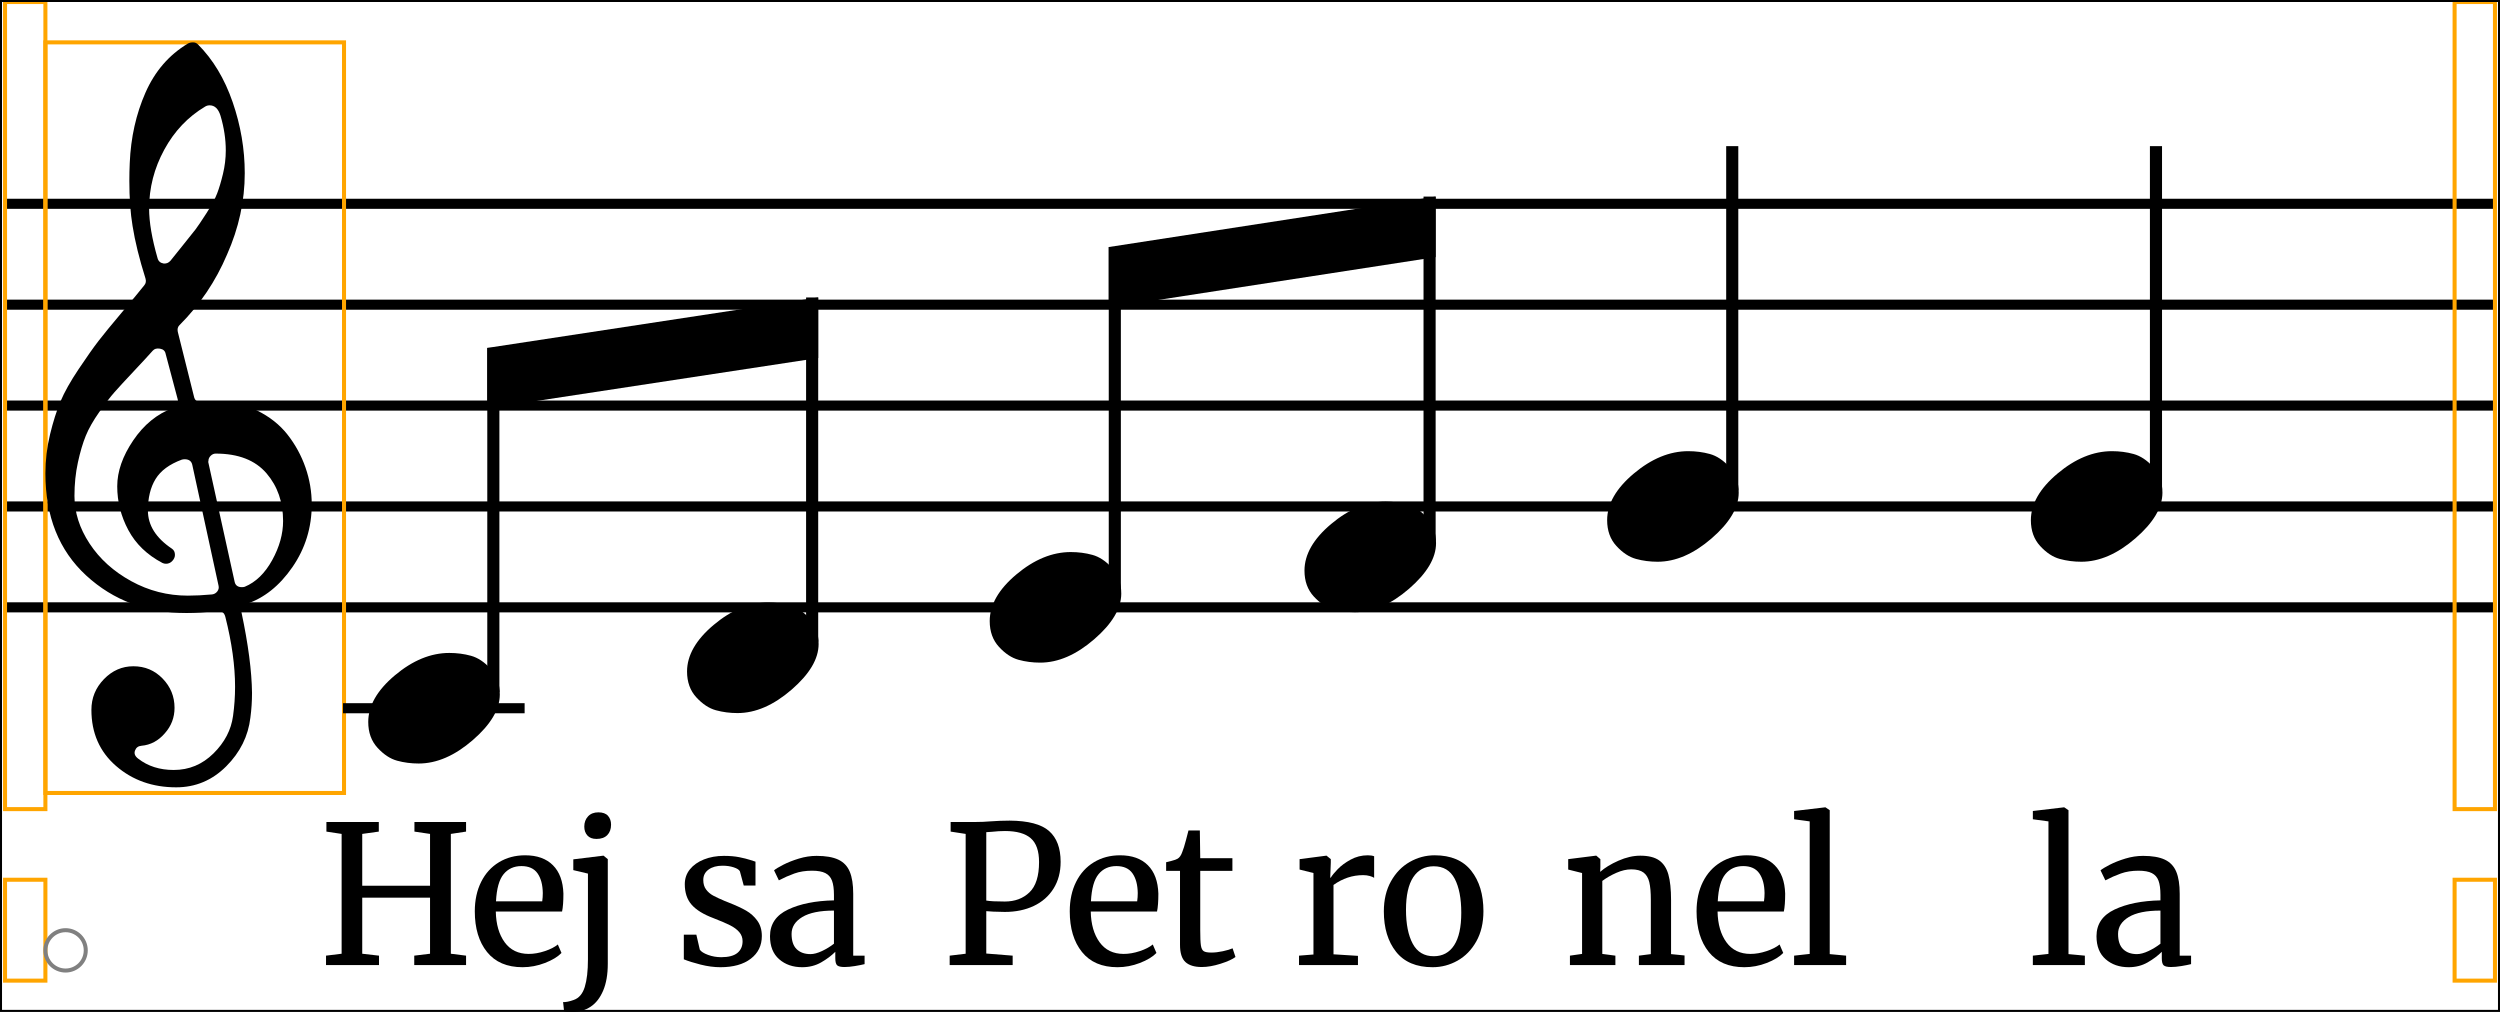 <svg xmlns="http://www.w3.org/2000/svg" xmlns:xlink="http://www.w3.org/1999/xlink" viewBox="0 0 619.5 250.749">
    <line x1="1.25" y1="50.5" x2="618.25" y2="50.5" stroke="black" stroke-width="2.5"/>
    <line x1="1.25" y1="75.5" x2="618.25" y2="75.5" stroke="black" stroke-width="2.5"/>
    <line x1="1.25" y1="100.5" x2="618.25" y2="100.5" stroke="black" stroke-width="2.5"/>
    <line x1="1.25" y1="125.5" x2="618.25" y2="125.5" stroke="black" stroke-width="2.5"/>
    <line x1="1.25" y1="150.5" x2="618.25" y2="150.5" stroke="black" stroke-width="2.5"/>
    <rect x="1.25" y="0.5" width="10" height="200" stroke="orange" stroke-width="1" fill="none"/>
    <rect x="1.25" y="218" width="10" height="25" stroke="orange" stroke-width="1" fill="none"/>
    <rect x="11.25" y="10.5" width="74" height="186" stroke="orange" stroke-width="1" fill="none"/>
    <path d="M 36.05 69 Q 33.75 61.7 32.85 56 Q 32.05 51.2 32.05 44.8 Q 32.05 42.6 32.15 40.4 Q 32.55 30.9 36.05 22.95 Q 39.55 15 46.55 10.8 Q 47.05 10.5 47.85 10.5 Q 48.55 10.5 49.05 11 Q 54.65 16.6 57.65 25.3 Q 60.65 34 60.65 42.9 Q 60.65 53.2 56.25 63.1 Q 52.05 73 44.45 80.6 Q 43.85 81.2 44.05 82.2 L 48.05 98.2 Q 48.35 99.8 50.05 99.6 Q 51.65 99.4 53.15 99.4 Q 58.95 99.4 63.65 101.7 Q 68.35 104 71.25 107.7 Q 74.15 111.4 75.7 115.85 Q 77.25 120.3 77.25 125 Q 77.25 133.6 72.45 140.55 Q 67.65 147.5 60.95 149.7 Q 59.55 150.2 59.85 151.8 Q 62.35 163.6 62.45 171.7 Q 62.45 174.8 62.05 177.8 Q 61.25 184.7 56.05 189.9 Q 50.85 195.1 43.65 195.1 Q 34.85 195.1 28.75 189.8 Q 22.65 184.5 22.65 175.9 Q 22.65 171.5 25.75 168.3 Q 28.85 165.1 33.05 165.1 Q 37.35 165.1 40.3 168.15 Q 43.25 171.2 43.25 175.4 Q 43.25 179 40.85 181.7 Q 38.45 184.5 35.05 184.8 Q 33.85 184.9 33.45 186 Q 33.05 187.1 34.25 188 Q 37.85 190.8 43.05 190.8 Q 48.75 190.8 52.9 186.7 Q 57.05 182.6 57.75 177.4 Q 58.25 173.8 58.25 170.2 Q 58.25 162.4 55.85 152.9 Q 55.45 151.2 53.65 151.4 Q 49.65 151.9 46.25 151.9 Q 31.45 151.9 21.35 142.6 Q 11.25 133.3 11.25 117.3 Q 11.25 112.4 12.4 107.65 Q 13.55 102.9 15 99.45 Q 16.45 96 19.5 91.45 Q 22.55 86.9 24.4 84.5 Q 26.25 82.1 30.25 77.35 Q 34.25 72.6 35.75 70.7 Q 36.35 70 36.05 69 Z M 51.65 114.7 L 58.15 144.2 Q 58.45 145.5 59.95 145.5 Q 60.35 145.5 60.65 145.4 Q 64.75 143.7 67.45 138.8 Q 70.15 133.9 70.15 129.1 Q 70.15 122.1 66.05 117.3 Q 61.85 112.4 53.45 112.4 Q 52.75 112.4 52.2 112.95 Q 51.65 113.5 51.65 114.2 Q 51.55 114.5 51.65 114.7 Z M 37.85 86.9 Q 36.25 88.7 33.1 92.05 Q 29.95 95.4 28.4 97.15 Q 26.85 98.9 24.6 102.1 Q 22.35 105.3 21.25 108 Q 20.15 110.7 19.3 114.6 Q 18.45 118.5 18.45 122.9 Q 18.45 129 22.2 134.7 Q 25.95 140.4 32.5 144 Q 39.05 147.6 46.55 147.6 Q 49.25 147.6 52.55 147.3 Q 53.35 147.2 53.85 146.55 Q 54.35 145.9 54.15 145.1 L 47.65 115.2 Q 47.35 113.8 45.75 113.8 Q 45.45 113.8 45.05 113.9 Q 40.45 115.6 38.55 118.7 Q 36.65 121.8 36.65 126.5 Q 36.65 132 42.65 136 Q 43.35 136.5 43.35 137.5 Q 43.35 138.3 42.7 139 Q 42.05 139.7 41.15 139.7 Q 40.65 139.7 40.25 139.5 Q 34.55 136.5 31.8 131.35 Q 29.05 126.2 29.05 120.5 Q 29.05 115 33 109.15 Q 36.95 103.3 42.85 101.1 Q 44.35 100.5 44.05 99 L 41.05 87.7 Q 40.85 86.6 39.65 86.4 Q 38.45 86.2 37.85 86.9 Z M 54.65 28.7 Q 53.85 26.1 51.95 26.1 Q 51.35 26.1 50.85 26.4 Q 44.45 30.2 40.7 37.1 Q 36.95 44 36.95 51.7 Q 36.95 56.7 39.05 64 Q 39.35 65.1 40.55 65.3 Q 41.55 65.4 42.25 64.6 Q 42.55 64.2 45.1 61.05 Q 47.65 57.9 48.45 56.85 Q 49.25 55.8 51.15 52.85 Q 53.05 49.9 53.8 47.95 Q 54.55 46 55.25 43.1 Q 55.95 40.2 55.95 37.3 Q 55.95 33.1 54.65 28.7 Z " fill="black"/>
    <ellipse cx="16.25" cy="235.5" rx="5" ry="5" stroke="gray" stroke-width="1" fill="none"/>
    <path d="M 91.25 178.9 Q 91.25 172.9 97.85 167.35 Q 104.45 161.8 111.35 161.8 Q 114.15 161.8 116.7 162.5 Q 119.25 163.2 121.55 165.7 Q 123.85 168.2 123.85 172.1 Q 123.85 177.6 117.15 183.4 Q 110.45 189.2 103.75 189.2 Q 100.95 189.2 98.4 188.5 Q 95.85 187.8 93.55 185.3 Q 91.25 182.8 91.25 178.9 Z " fill="black"/>
    <rect x="85" y="174.25" width="45" height="2.5" fill="black"/>
    <path d="M 84.655 206.644 L 80.884 206.071 L 80.884 203.685 L 93.867 203.685 L 93.867 206.071 L 89.762 206.644 L 89.762 219.484 L 106.564 219.484 L 106.564 206.644 L 102.698 206.071 L 102.698 203.685 L 115.49 203.685 L 115.49 206.071 L 111.719 206.644 L 111.719 236.334 L 115.49 236.811 L 115.49 239.15 L 102.65 239.15 L 102.65 236.811 L 106.564 236.334 L 106.564 222.444 L 89.762 222.444 L 89.762 236.334 L 93.915 236.811 L 93.915 239.15 L 80.789 239.15 L 80.789 236.811 L 84.655 236.334 L 84.655 206.644 Z " fill="black"/>
    <path d="M 120.687 235.904 Q 117.656 232.133 117.656 225.833 Q 117.656 221.68 119.231 218.529 Q 120.806 215.379 123.647 213.661 Q 126.487 211.942 130.114 211.942 Q 134.554 211.942 137.012 214.401 Q 139.47 216.859 139.613 221.441 Q 139.613 224.353 139.279 225.88 L 122.859 225.88 Q 122.954 230.606 125.055 233.494 Q 127.155 236.381 131.021 236.381 Q 132.931 236.381 135.007 235.689 Q 137.083 234.997 138.229 234.043 L 139.136 236.143 Q 137.752 237.575 135.031 238.625 Q 132.31 239.675 129.494 239.675 Q 123.718 239.675 120.687 235.904 Z M 134.363 223.35 Q 134.506 222.348 134.506 221.298 Q 134.458 218.195 133.193 216.405 Q 131.928 214.615 129.207 214.615 Q 126.439 214.615 124.792 216.62 Q 123.145 218.625 122.907 223.35 L 134.363 223.35 Z " fill="black"/>
    <path d="M 145.55 207.026 Q 144.786 206.167 144.786 204.83 Q 144.786 203.303 145.717 202.3 Q 146.648 201.298 148.271 201.298 Q 149.894 201.298 150.657 202.157 Q 151.421 203.016 151.421 204.353 Q 151.421 205.976 150.49 206.93 Q 149.559 207.885 147.841 207.885 L 147.793 207.885 Q 146.314 207.885 145.55 207.026 Z M 142.065 212.945 L 149.464 212.038 L 149.559 212.038 L 150.61 212.897 L 150.61 238.816 Q 150.61 242.778 149.464 245.475 Q 148.318 248.171 146.361 249.46 Q 144.404 250.749 141.97 250.749 Q 140.108 250.749 139.774 250.558 L 139.536 248.315 Q 139.917 248.362 140.657 248.219 Q 141.397 248.076 142.161 247.79 Q 144.118 247.121 144.906 244.568 Q 145.693 242.014 145.693 237.718 L 145.693 216.477 L 142.065 215.618 L 142.065 212.945 Z " fill="black"/>
    <path d="M 170.25 166.4 Q 170.25 160.4 176.85 154.85 Q 183.45 149.3 190.35 149.3 Q 193.15 149.3 195.7 150 Q 198.25 150.7 200.55 153.2 Q 202.85 155.7 202.85 159.6 Q 202.85 165.1 196.15 170.9 Q 189.45 176.7 182.75 176.7 Q 179.95 176.7 177.4 176 Q 174.85 175.3 172.55 172.8 Q 170.25 170.3 170.25 166.4 Z " fill="black"/>
    <path d="M 173.414 235.331 Q 173.892 236.047 175.443 236.62 Q 176.994 237.193 178.713 237.193 Q 181.433 237.193 182.722 236.143 Q 184.011 235.093 184.011 233.231 Q 184.011 231.942 183.199 230.988 Q 182.388 230.033 180.932 229.293 Q 179.476 228.553 176.756 227.503 Q 173.08 226.119 171.386 224.186 Q 169.691 222.253 169.691 219.102 Q 169.691 217.002 170.956 215.427 Q 172.221 213.852 174.441 212.969 Q 176.66 212.086 179.381 212.086 Q 181.577 212.086 183.223 212.42 Q 184.87 212.754 185.873 213.088 Q 186.875 213.422 187.209 213.518 L 187.209 219.436 L 184.297 219.436 L 183.343 215.904 Q 183.056 215.331 181.815 214.926 Q 180.574 214.52 179.047 214.52 Q 176.899 214.52 175.586 215.475 Q 174.273 216.429 174.273 218.052 Q 174.273 219.484 174.966 220.415 Q 175.658 221.346 176.708 221.918 Q 177.758 222.491 179.572 223.255 L 180.526 223.637 Q 183.199 224.687 184.87 225.642 Q 186.541 226.596 187.662 228.148 Q 188.784 229.699 188.784 231.942 Q 188.784 235.475 186.04 237.575 Q 183.295 239.675 178.522 239.675 Q 176.183 239.675 173.629 239.031 Q 171.075 238.386 169.452 237.718 L 169.452 231.608 L 172.555 231.608 L 173.414 235.331 Z " fill="black"/>
    <path d="M 195.294 225.379 Q 199.781 223.255 206.654 223.112 L 206.654 221.775 Q 206.654 219.532 206.177 218.243 Q 205.699 216.954 204.53 216.358 Q 203.361 215.761 201.213 215.761 Q 198.778 215.761 196.845 216.453 Q 194.912 217.145 193.003 218.148 L 191.809 215.666 Q 192.43 215.14 194.1 214.281 Q 195.771 213.422 197.967 212.754 Q 200.162 212.086 202.358 212.086 Q 205.747 212.086 207.728 213.016 Q 209.709 213.947 210.568 216 Q 211.427 218.052 211.427 221.489 L 211.427 236.811 L 214.244 236.811 L 214.244 238.911 Q 213.289 239.15 211.833 239.389 Q 210.377 239.627 209.279 239.627 Q 207.943 239.627 207.466 239.222 Q 206.988 238.816 206.988 237.432 L 206.988 235.856 Q 205.556 237.288 203.48 238.482 Q 201.404 239.675 198.778 239.675 Q 195.341 239.675 193.074 237.694 Q 190.807 235.713 190.807 231.99 Q 190.807 227.503 195.294 225.379 Z M 203.695 235.666 Q 205.318 234.902 206.654 233.852 L 206.654 225.642 Q 201.451 225.642 198.802 227.241 Q 196.153 228.84 196.153 231.417 Q 196.153 233.995 197.418 235.212 Q 198.683 236.429 200.831 236.429 Q 202.072 236.429 203.695 235.666 Z " fill="black"/>
    <path d="M 245.25 153.9 Q 245.25 147.9 251.85 142.35 Q 258.45 136.8 265.35 136.8 Q 268.15 136.8 270.7 137.5 Q 273.25 138.2 275.55 140.7 Q 277.85 143.2 277.85 147.1 Q 277.85 152.6 271.15 158.4 Q 264.45 164.2 257.75 164.2 Q 254.95 164.2 252.4 163.5 Q 249.85 162.8 247.55 160.3 Q 245.25 157.8 245.25 153.9 Z " fill="black"/>
    <path d="M 239.291 206.644 L 235.568 206.071 L 235.568 203.685 L 241.917 203.685 Q 243.635 203.685 245.306 203.541 Q 247.883 203.35 250.174 203.35 Q 257.096 203.398 259.96 205.928 Q 262.824 208.458 262.824 213.565 Q 262.824 217.384 261.058 220.2 Q 259.291 223.016 256.165 224.496 Q 253.038 225.976 248.981 225.976 Q 247.597 225.976 246.165 225.904 Q 244.733 225.833 244.399 225.785 L 244.399 236.286 L 250.938 236.811 L 250.938 239.15 L 235.33 239.15 L 235.33 236.811 L 239.291 236.334 L 239.291 206.644 Z M 248.981 223.398 Q 252.752 223.398 255.115 221.107 Q 257.478 218.816 257.478 213.613 Q 257.478 209.508 255.425 207.718 Q 253.373 205.928 249.029 205.928 Q 247.501 205.928 245.783 206.119 Q 244.733 206.214 244.399 206.214 L 244.399 223.16 Q 245.735 223.398 248.981 223.398 Z " fill="black"/>
    <path d="M 268.116 235.904 Q 265.085 232.133 265.085 225.833 Q 265.085 221.68 266.66 218.529 Q 268.235 215.379 271.075 213.661 Q 273.915 211.942 277.543 211.942 Q 281.982 211.942 284.441 214.401 Q 286.899 216.859 287.042 221.441 Q 287.042 224.353 286.708 225.88 L 270.288 225.88 Q 270.383 230.606 272.483 233.494 Q 274.584 236.381 278.45 236.381 Q 280.359 236.381 282.436 235.689 Q 284.512 234.997 285.658 234.043 L 286.565 236.143 Q 285.18 237.575 282.46 238.625 Q 279.739 239.675 276.923 239.675 Q 271.147 239.675 268.116 235.904 Z M 281.791 223.35 Q 281.935 222.348 281.935 221.298 Q 281.887 218.195 280.622 216.405 Q 279.357 214.615 276.636 214.615 Q 273.868 214.615 272.221 216.62 Q 270.574 218.625 270.336 223.35 L 281.791 223.35 Z " fill="black"/>
    <path d="M 293.742 238.386 Q 292.406 237.145 292.406 234.138 L 292.406 215.809 L 288.969 215.809 L 288.969 213.661 Q 289.208 213.613 290.306 213.327 Q 291.404 213.04 291.785 212.802 Q 292.549 212.372 292.979 211.083 Q 293.361 210.176 293.886 208.171 Q 294.411 206.167 294.506 205.785 L 297.322 205.785 L 297.418 212.658 L 305.389 212.658 L 305.389 215.809 L 297.418 215.809 L 297.418 230.463 Q 297.418 233.183 297.585 234.281 Q 297.752 235.379 298.301 235.713 Q 298.85 236.047 300.186 236.047 Q 301.475 236.047 303.026 235.713 Q 304.578 235.379 305.437 234.997 L 306.153 237.145 Q 305.007 238.004 302.454 238.816 Q 299.9 239.627 297.8 239.627 Q 295.079 239.627 293.742 238.386 Z " fill="black"/>
    <path d="M 323.25 141.4 Q 323.25 135.4 329.85 129.85 Q 336.45 124.3 343.35 124.3 Q 346.15 124.3 348.7 125 Q 351.25 125.7 353.55 128.2 Q 355.85 130.7 355.85 134.6 Q 355.85 140.1 349.15 145.9 Q 342.45 151.7 335.75 151.7 Q 332.95 151.7 330.4 151 Q 327.85 150.3 325.55 147.8 Q 323.25 145.3 323.25 141.4 Z " fill="black"/>
    <path d="M 321.896 236.811 L 325.476 236.525 L 325.476 216.334 L 322.039 215.475 L 322.039 212.897 L 328.626 212.038 L 328.721 212.038 L 329.771 212.897 L 329.771 213.756 L 329.628 217.479 L 329.771 217.479 Q 330.249 216.668 331.49 215.379 Q 332.731 214.09 334.688 213.016 Q 336.645 211.942 338.936 211.942 Q 339.891 211.942 340.511 212.181 L 340.511 217.527 Q 340.177 217.288 339.437 217.074 Q 338.697 216.859 337.791 216.859 Q 333.829 216.859 330.44 219.293 L 330.44 236.477 L 336.502 236.859 L 336.502 239.15 L 321.896 239.15 L 321.896 236.811 Z " fill="black"/>
    <path d="M 344.682 218.386 Q 346.448 215.236 349.336 213.589 Q 352.224 211.942 355.517 211.942 Q 361.532 211.942 364.563 215.761 Q 367.594 219.58 367.594 225.785 Q 367.594 230.129 365.828 233.279 Q 364.061 236.429 361.174 238.052 Q 358.286 239.675 354.992 239.675 Q 348.978 239.675 345.947 235.856 Q 342.916 232.038 342.916 225.833 Q 342.916 221.537 344.682 218.386 Z M 360.338 234.234 Q 362.104 231.513 362.104 226.167 Q 362.104 220.868 360.481 217.766 Q 358.859 214.663 355.279 214.663 Q 351.985 214.663 350.195 217.384 Q 348.405 220.105 348.405 225.451 Q 348.405 230.749 350.076 233.852 Q 351.746 236.954 355.279 236.954 Q 358.572 236.954 360.338 234.234 Z " fill="black"/>
    <path d="M 398.25 128.9 Q 398.25 122.9 404.85 117.35 Q 411.45 111.8 418.35 111.8 Q 421.15 111.8 423.7 112.5 Q 426.25 113.2 428.55 115.7 Q 430.85 118.2 430.85 122.1 Q 430.85 127.6 424.15 133.4 Q 417.45 139.2 410.75 139.2 Q 407.95 139.2 405.4 138.5 Q 402.85 137.8 400.55 135.3 Q 398.25 132.8 398.25 128.9 Z " fill="black"/>
    <path d="M 392.037 216.334 L 388.6 215.475 L 388.6 212.897 L 395.426 212.038 L 395.569 212.038 L 396.571 212.897 L 396.571 214.902 L 396.524 216.047 Q 398.242 214.52 401.058 213.279 Q 403.875 212.038 406.452 212.038 Q 409.459 212.038 411.106 213.183 Q 412.753 214.329 413.421 216.692 Q 414.089 219.055 414.089 223.064 L 414.089 236.429 L 417.431 236.763 L 417.431 239.15 L 406.118 239.15 L 406.118 236.811 L 409.077 236.429 L 409.077 223.016 Q 409.077 220.2 408.696 218.601 Q 408.314 217.002 407.264 216.214 Q 406.213 215.427 404.209 215.427 Q 402.49 215.427 400.533 216.286 Q 398.576 217.145 397.049 218.291 L 397.049 236.381 L 400.295 236.811 L 400.295 239.15 L 389.03 239.15 L 389.03 236.811 L 392.037 236.381 L 392.037 216.334 Z " fill="black"/>
    <path d="M 423.439 235.904 Q 420.408 232.133 420.408 225.833 Q 420.408 221.68 421.983 218.529 Q 423.558 215.379 426.398 213.661 Q 429.238 211.942 432.866 211.942 Q 437.305 211.942 439.764 214.401 Q 442.222 216.859 442.365 221.441 Q 442.365 224.353 442.031 225.88 L 425.611 225.88 Q 425.706 230.606 427.807 233.494 Q 429.907 236.381 433.773 236.381 Q 435.682 236.381 437.759 235.689 Q 439.835 234.997 440.981 234.043 L 441.888 236.143 Q 440.503 237.575 437.783 238.625 Q 435.062 239.675 432.246 239.675 Q 426.47 239.675 423.439 235.904 Z M 437.114 223.35 Q 437.258 222.348 437.258 221.298 Q 437.21 218.195 435.945 216.405 Q 434.68 214.615 431.959 214.615 Q 429.191 214.615 427.544 216.62 Q 425.897 218.625 425.659 223.35 L 437.114 223.35 Z " fill="black"/>
    <path d="M 448.445 203.541 L 444.579 203.016 L 444.579 200.964 L 452.264 200.057 L 452.359 200.057 L 453.409 200.773 L 453.409 236.429 L 457.466 236.811 L 457.466 239.15 L 444.579 239.15 L 444.579 236.811 L 448.445 236.381 L 448.445 203.541 Z " fill="black"/>
    <path d="M 503.25 128.9 Q 503.25 122.9 509.85 117.35 Q 516.45 111.8 523.35 111.8 Q 526.15 111.8 528.7 112.5 Q 531.25 113.2 533.55 115.7 Q 535.85 118.2 535.85 122.1 Q 535.85 127.6 529.15 133.4 Q 522.45 139.2 515.75 139.2 Q 512.95 139.2 510.4 138.5 Q 507.85 137.8 505.55 135.3 Q 503.25 132.8 503.25 128.9 Z " fill="black"/>
    <path d="M 507.608 203.541 L 503.741 203.016 L 503.741 200.964 L 511.426 200.057 L 511.522 200.057 L 512.572 200.773 L 512.572 236.429 L 516.629 236.811 L 516.629 239.15 L 503.741 239.15 L 503.741 236.811 L 507.608 236.381 L 507.608 203.541 Z " fill="black"/>
    <path d="M 523.998 225.379 Q 528.485 223.255 535.358 223.112 L 535.358 221.775 Q 535.358 219.532 534.881 218.243 Q 534.404 216.954 533.234 216.358 Q 532.065 215.761 529.917 215.761 Q 527.482 215.761 525.549 216.453 Q 523.616 217.145 521.707 218.148 L 520.513 215.666 Q 521.134 215.14 522.804 214.281 Q 524.475 213.422 526.671 212.754 Q 528.867 212.086 531.062 212.086 Q 534.451 212.086 536.432 213.016 Q 538.413 213.947 539.272 216 Q 540.131 218.052 540.131 221.489 L 540.131 236.811 L 542.948 236.811 L 542.948 238.911 Q 541.993 239.15 540.537 239.389 Q 539.081 239.627 537.984 239.627 Q 536.647 239.627 536.17 239.222 Q 535.692 238.816 535.692 237.432 L 535.692 235.856 Q 534.26 237.288 532.184 238.482 Q 530.108 239.675 527.482 239.675 Q 524.046 239.675 521.778 237.694 Q 519.511 235.713 519.511 231.99 Q 519.511 227.503 523.998 225.379 Z M 532.399 235.666 Q 534.022 234.902 535.358 233.852 L 535.358 225.642 Q 530.155 225.642 527.506 227.241 Q 524.857 228.84 524.857 231.417 Q 524.857 233.995 526.122 235.212 Q 527.387 236.429 529.535 236.429 Q 530.776 236.429 532.399 235.666 Z " fill="black"/>
    <rect x="608.25" y="0.5" width="10" height="200" stroke="orange" stroke-width="1" fill="none"/>
    <rect x="608.25" y="218" width="10" height="25" stroke="orange" stroke-width="1" fill="none"/>
    <line x1="122.25" y1="86.214" x2="122.25" y2="171.5" stroke="black" stroke-width="3"/>
    <line x1="201.25" y1="73.714" x2="201.25" y2="159" stroke="black" stroke-width="3"/>
    <path d="M 120.75 86.214 L 202.75 73.714 L 202.75 88.714 L 120.75 101.214 " fill="black"/>
    <line x1="276.25" y1="61.214" x2="276.25" y2="146.5" stroke="black" stroke-width="3"/>
    <line x1="354.25" y1="48.714" x2="354.25" y2="134" stroke="black" stroke-width="3"/>
    <path d="M 274.75 61.214 L 355.75 48.714 L 355.75 63.714 L 274.75 76.214 " fill="black"/>
    <line x1="429.25" y1="36.214" x2="429.25" y2="121.5" stroke="black" stroke-width="3"/>
    <line x1="534.25" y1="36.214" x2="534.25" y2="121.5" stroke="black" stroke-width="3"/>
    <rect x="0" y="0" width="619.5" height="250.749" stroke="black" stroke-width="1" fill="none"/>
</svg>
